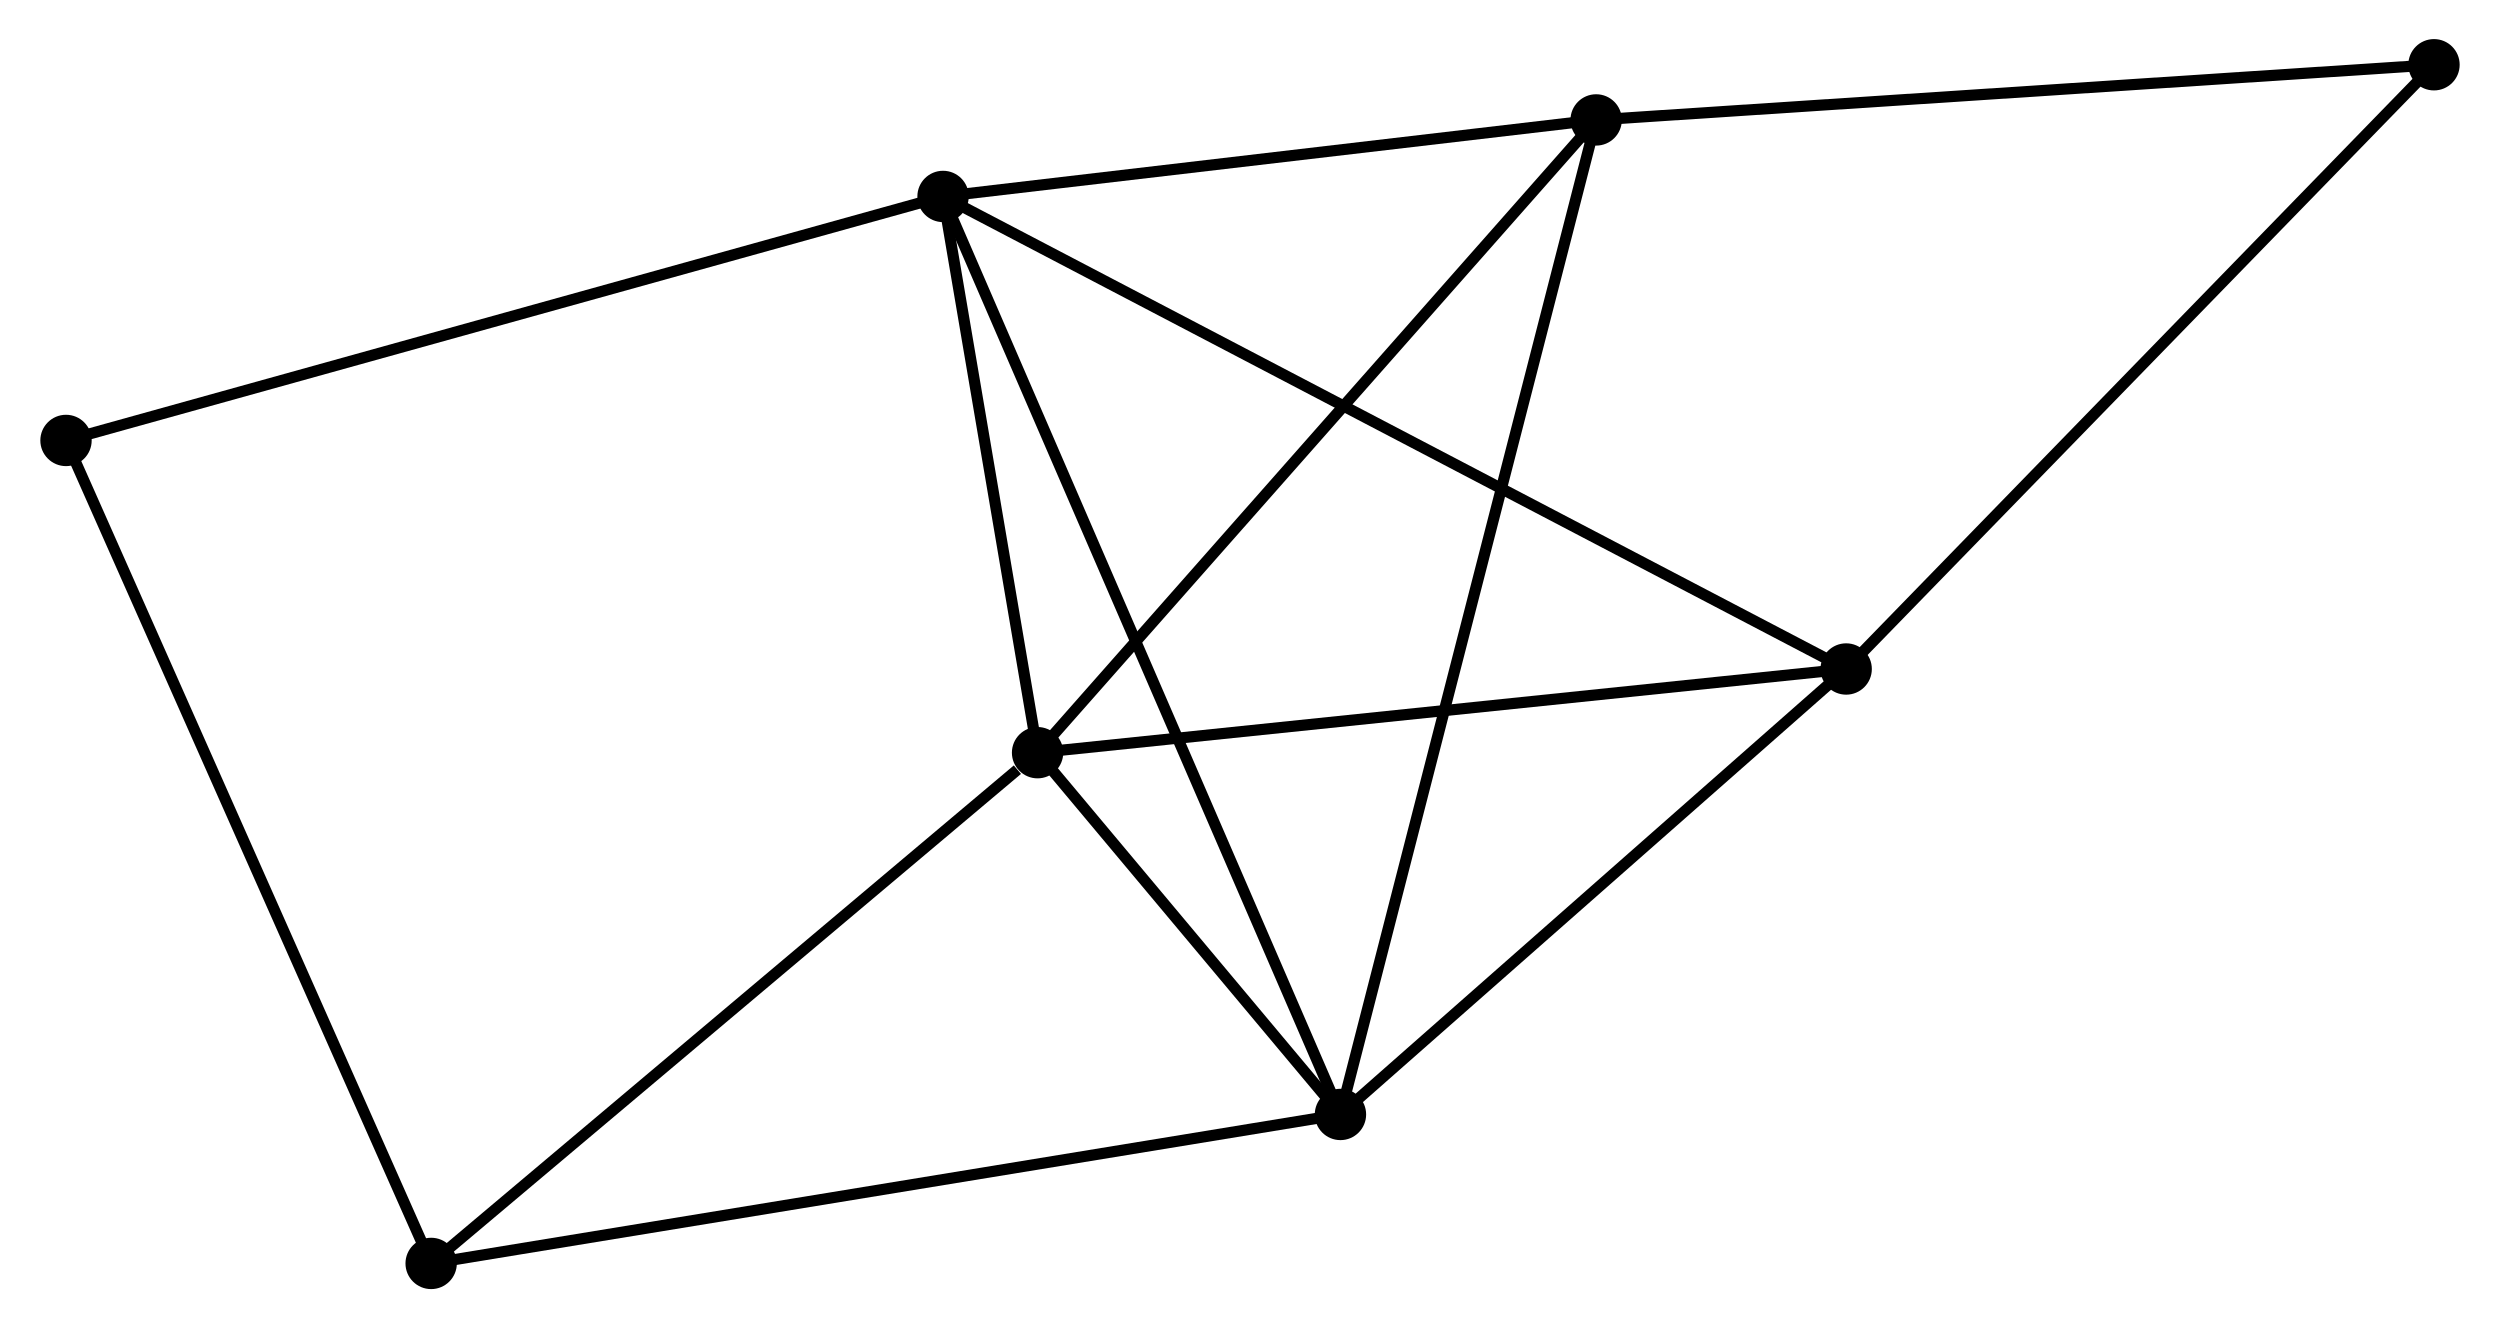 <?xml version="1.0" encoding="UTF-8" standalone="no"?>
<!DOCTYPE svg PUBLIC "-//W3C//DTD SVG 1.1//EN"
 "http://www.w3.org/Graphics/SVG/1.1/DTD/svg11.dtd">
<!-- Generated by graphviz version 2.36.0 (20140111.2315)
 -->
<!-- Title: %3 Pages: 1 -->
<svg width="224pt" height="119pt"
 viewBox="0.00 0.00 223.70 118.96" xmlns="http://www.w3.org/2000/svg" xmlns:xlink="http://www.w3.org/1999/xlink">
<g id="graph0" class="graph" transform="scale(1 1) rotate(0) translate(4 114.965)">
<title>%3</title>
<!-- 0 -->
<g id="node1" class="node"><title>0</title>
<ellipse fill="black" stroke="black" cx="80.356" cy="-97.369" rx="1.8" ry="1.8"/>
</g>
<!-- 1 -->
<g id="node2" class="node"><title>1</title>
<ellipse fill="black" stroke="black" cx="115.952" cy="-15.144" rx="1.8" ry="1.8"/>
</g>
<!-- 0&#45;&#45;1 -->
<g id="edge1" class="edge"><title>0&#45;&#45;1</title>
<path fill="none" stroke="black" d="M81.1,-95.652C85.732,-84.951 110.592,-27.525 115.213,-16.852"/>
</g>
<!-- 2 -->
<g id="node3" class="node"><title>2</title>
<ellipse fill="black" stroke="black" cx="88.823" cy="-47.547" rx="1.8" ry="1.8"/>
</g>
<!-- 0&#45;&#45;2 -->
<g id="edge2" class="edge"><title>0&#45;&#45;2</title>
<path fill="none" stroke="black" d="M80.72,-95.228C82.113,-87.033 87.096,-57.71 88.47,-49.625"/>
</g>
<!-- 3 -->
<g id="node4" class="node"><title>3</title>
<ellipse fill="black" stroke="black" cx="138.855" cy="-104.223" rx="1.8" ry="1.8"/>
</g>
<!-- 0&#45;&#45;3 -->
<g id="edge3" class="edge"><title>0&#45;&#45;3</title>
<path fill="none" stroke="black" d="M82.303,-97.597C91.184,-98.638 127.821,-102.93 136.842,-103.987"/>
</g>
<!-- 4 -->
<g id="node5" class="node"><title>4</title>
<ellipse fill="black" stroke="black" cx="161.248" cy="-55.043" rx="1.8" ry="1.8"/>
</g>
<!-- 0&#45;&#45;4 -->
<g id="edge4" class="edge"><title>0&#45;&#45;4</title>
<path fill="none" stroke="black" d="M82.046,-96.485C92.573,-90.977 149.068,-61.416 159.568,-55.922"/>
</g>
<!-- 7 -->
<g id="node6" class="node"><title>7</title>
<ellipse fill="black" stroke="black" cx="1.8" cy="-75.514" rx="1.8" ry="1.8"/>
</g>
<!-- 0&#45;&#45;7 -->
<g id="edge5" class="edge"><title>0&#45;&#45;7</title>
<path fill="none" stroke="black" d="M78.415,-96.829C67.546,-93.805 14.364,-79.01 3.674,-76.036"/>
</g>
<!-- 1&#45;&#45;2 -->
<g id="edge6" class="edge"><title>1&#45;&#45;2</title>
<path fill="none" stroke="black" d="M114.786,-16.536C110.405,-21.769 94.933,-40.249 90.205,-45.896"/>
</g>
<!-- 1&#45;&#45;3 -->
<g id="edge7" class="edge"><title>1&#45;&#45;3</title>
<path fill="none" stroke="black" d="M116.43,-17.005C119.411,-28.597 135.407,-90.81 138.38,-102.373"/>
</g>
<!-- 1&#45;&#45;4 -->
<g id="edge8" class="edge"><title>1&#45;&#45;4</title>
<path fill="none" stroke="black" d="M117.459,-16.471C124.336,-22.529 152.704,-47.517 159.689,-53.669"/>
</g>
<!-- 5 -->
<g id="node7" class="node"><title>5</title>
<ellipse fill="black" stroke="black" cx="34.506" cy="-1.8" rx="1.8" ry="1.8"/>
</g>
<!-- 1&#45;&#45;5 -->
<g id="edge9" class="edge"><title>1&#45;&#45;5</title>
<path fill="none" stroke="black" d="M113.939,-14.814C102.671,-12.968 47.533,-3.934 36.449,-2.118"/>
</g>
<!-- 2&#45;&#45;3 -->
<g id="edge10" class="edge"><title>2&#45;&#45;3</title>
<path fill="none" stroke="black" d="M90.059,-48.949C96.921,-56.721 130.266,-94.493 137.478,-102.663"/>
</g>
<!-- 2&#45;&#45;4 -->
<g id="edge11" class="edge"><title>2&#45;&#45;4</title>
<path fill="none" stroke="black" d="M90.912,-47.764C101.488,-48.858 149.017,-53.777 159.288,-54.84"/>
</g>
<!-- 2&#45;&#45;5 -->
<g id="edge12" class="edge"><title>2&#45;&#45;5</title>
<path fill="none" stroke="black" d="M87.016,-46.025C78.621,-38.956 43.528,-9.399 35.952,-3.018"/>
</g>
<!-- 6 -->
<g id="node8" class="node"><title>6</title>
<ellipse fill="black" stroke="black" cx="213.9" cy="-109.165" rx="1.8" ry="1.8"/>
</g>
<!-- 3&#45;&#45;6 -->
<g id="edge13" class="edge"><title>3&#45;&#45;6</title>
<path fill="none" stroke="black" d="M140.71,-104.345C151.003,-105.023 201.017,-108.317 211.835,-109.029"/>
</g>
<!-- 4&#45;&#45;6 -->
<g id="edge14" class="edge"><title>4&#45;&#45;6</title>
<path fill="none" stroke="black" d="M162.55,-56.381C169.771,-63.804 204.861,-99.874 212.451,-107.675"/>
</g>
<!-- 5&#45;&#45;7 -->
<g id="edge15" class="edge"><title>5&#45;&#45;7</title>
<path fill="none" stroke="black" d="M33.698,-3.622C29.173,-13.821 7.031,-63.724 2.58,-73.756"/>
</g>
</g>
</svg>
